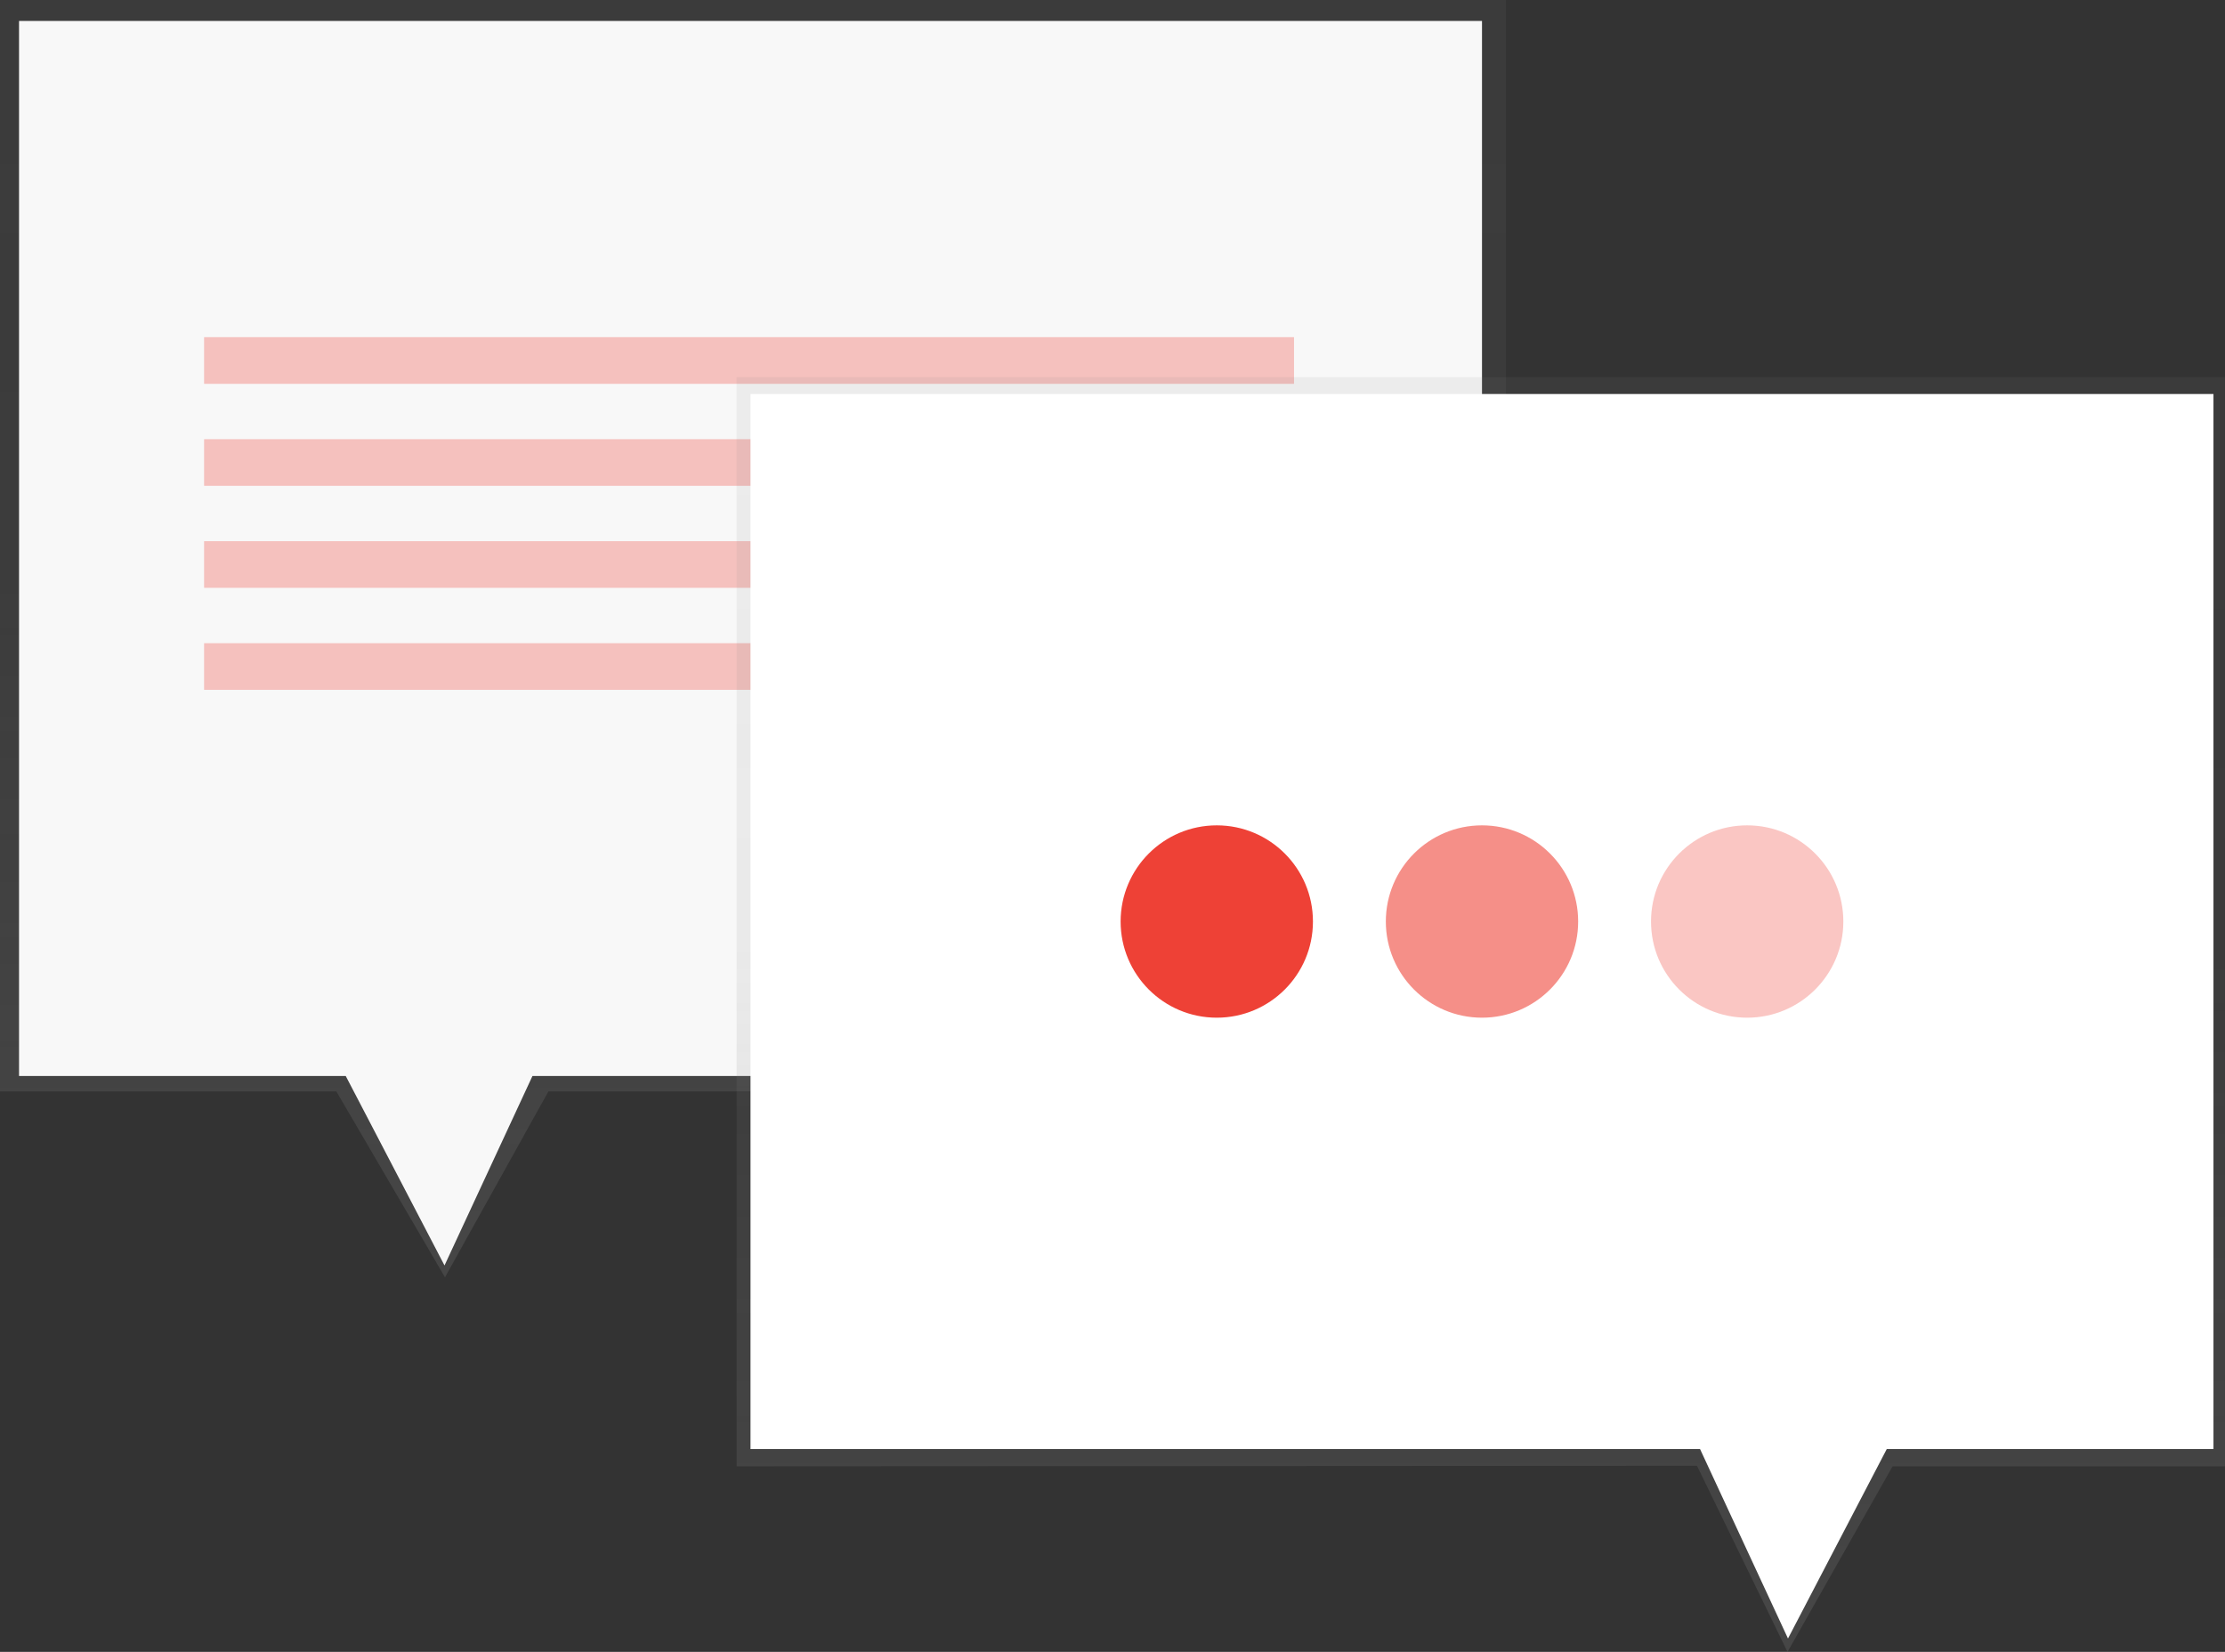 <svg xmlns="http://www.w3.org/2000/svg" width="229" height="170" viewBox="0 0 229 170">
    <rect x="0" y="0" width="229" height="170" fill="#333333" stroke="none"/>
    <defs>
        <linearGradient id="prefix__a" x1="50%" x2="50%" y1="100%" y2="0%">
            <stop offset="0%" stop-color="gray" stop-opacity=".25"/>
            <stop offset="54%" stop-color="gray" stop-opacity=".12"/>
            <stop offset="100%" stop-color="gray" stop-opacity=".1"/>
        </linearGradient>
        <linearGradient id="prefix__b" x1="50%" x2="50%" y1="100%" y2="0%">
            <stop offset="0%" stop-color="gray" stop-opacity=".25"/>
            <stop offset="54%" stop-color="gray" stop-opacity=".12"/>
            <stop offset="100%" stop-color="gray" stop-opacity=".1"/>
        </linearGradient>
    </defs>
    <g fill="none">
        <path fill="url(#prefix__a)" d="M0 0L154.992 0 154.992 112.314 56.447 112.314 45.799 131.446 34.613 112.314 0 112.314z"/>
        <path fill="#F8F8F8" d="M1.959 2.155L152.529 2.155 152.529 110.733 54.801 110.733 45.75 130.23 35.584 110.733 1.959 110.733z"/>
        <path fill="#EE4136" d="M21.005 34.699H133.182V39.499H21.005z" opacity=".3" transform="rotate(-180 77.094 37.099)"/>
        <path fill="#EE4136" d="M21.005 45.196H133.182V49.996H21.005z" opacity=".3" transform="rotate(-180 77.094 47.596)"/>
        <path fill="#EE4136" d="M21.005 55.694H133.182V60.494H21.005z" opacity=".3" transform="rotate(-180 77.094 58.094)"/>
        <path fill="#EE4136" d="M21.005 66.191H133.182V70.991H21.005z" opacity=".3" transform="rotate(-180 77.094 68.591)"/>
        <path fill="url(#prefix__b)" d="M228.995 38.813L75.814 38.813 75.814 150.907 174.658 150.852 183.973 170 194.786 150.907 228.995 150.907z"/>
        <path fill="#FFF" d="M227.813 40.546L77.243 40.546 77.243 149.124 174.971 149.124 184.022 168.621 194.188 149.124 227.813 149.124z"/>
        <circle cx="125.233" cy="94.835" r="9.897" fill="#EE4136"/>
        <circle cx="152.529" cy="94.835" r="9.897" fill="#EE4136" opacity=".589"/>
        <circle cx="179.822" cy="94.835" r="9.897" fill="#EE4136" opacity=".3"/>
    </g>
</svg>

